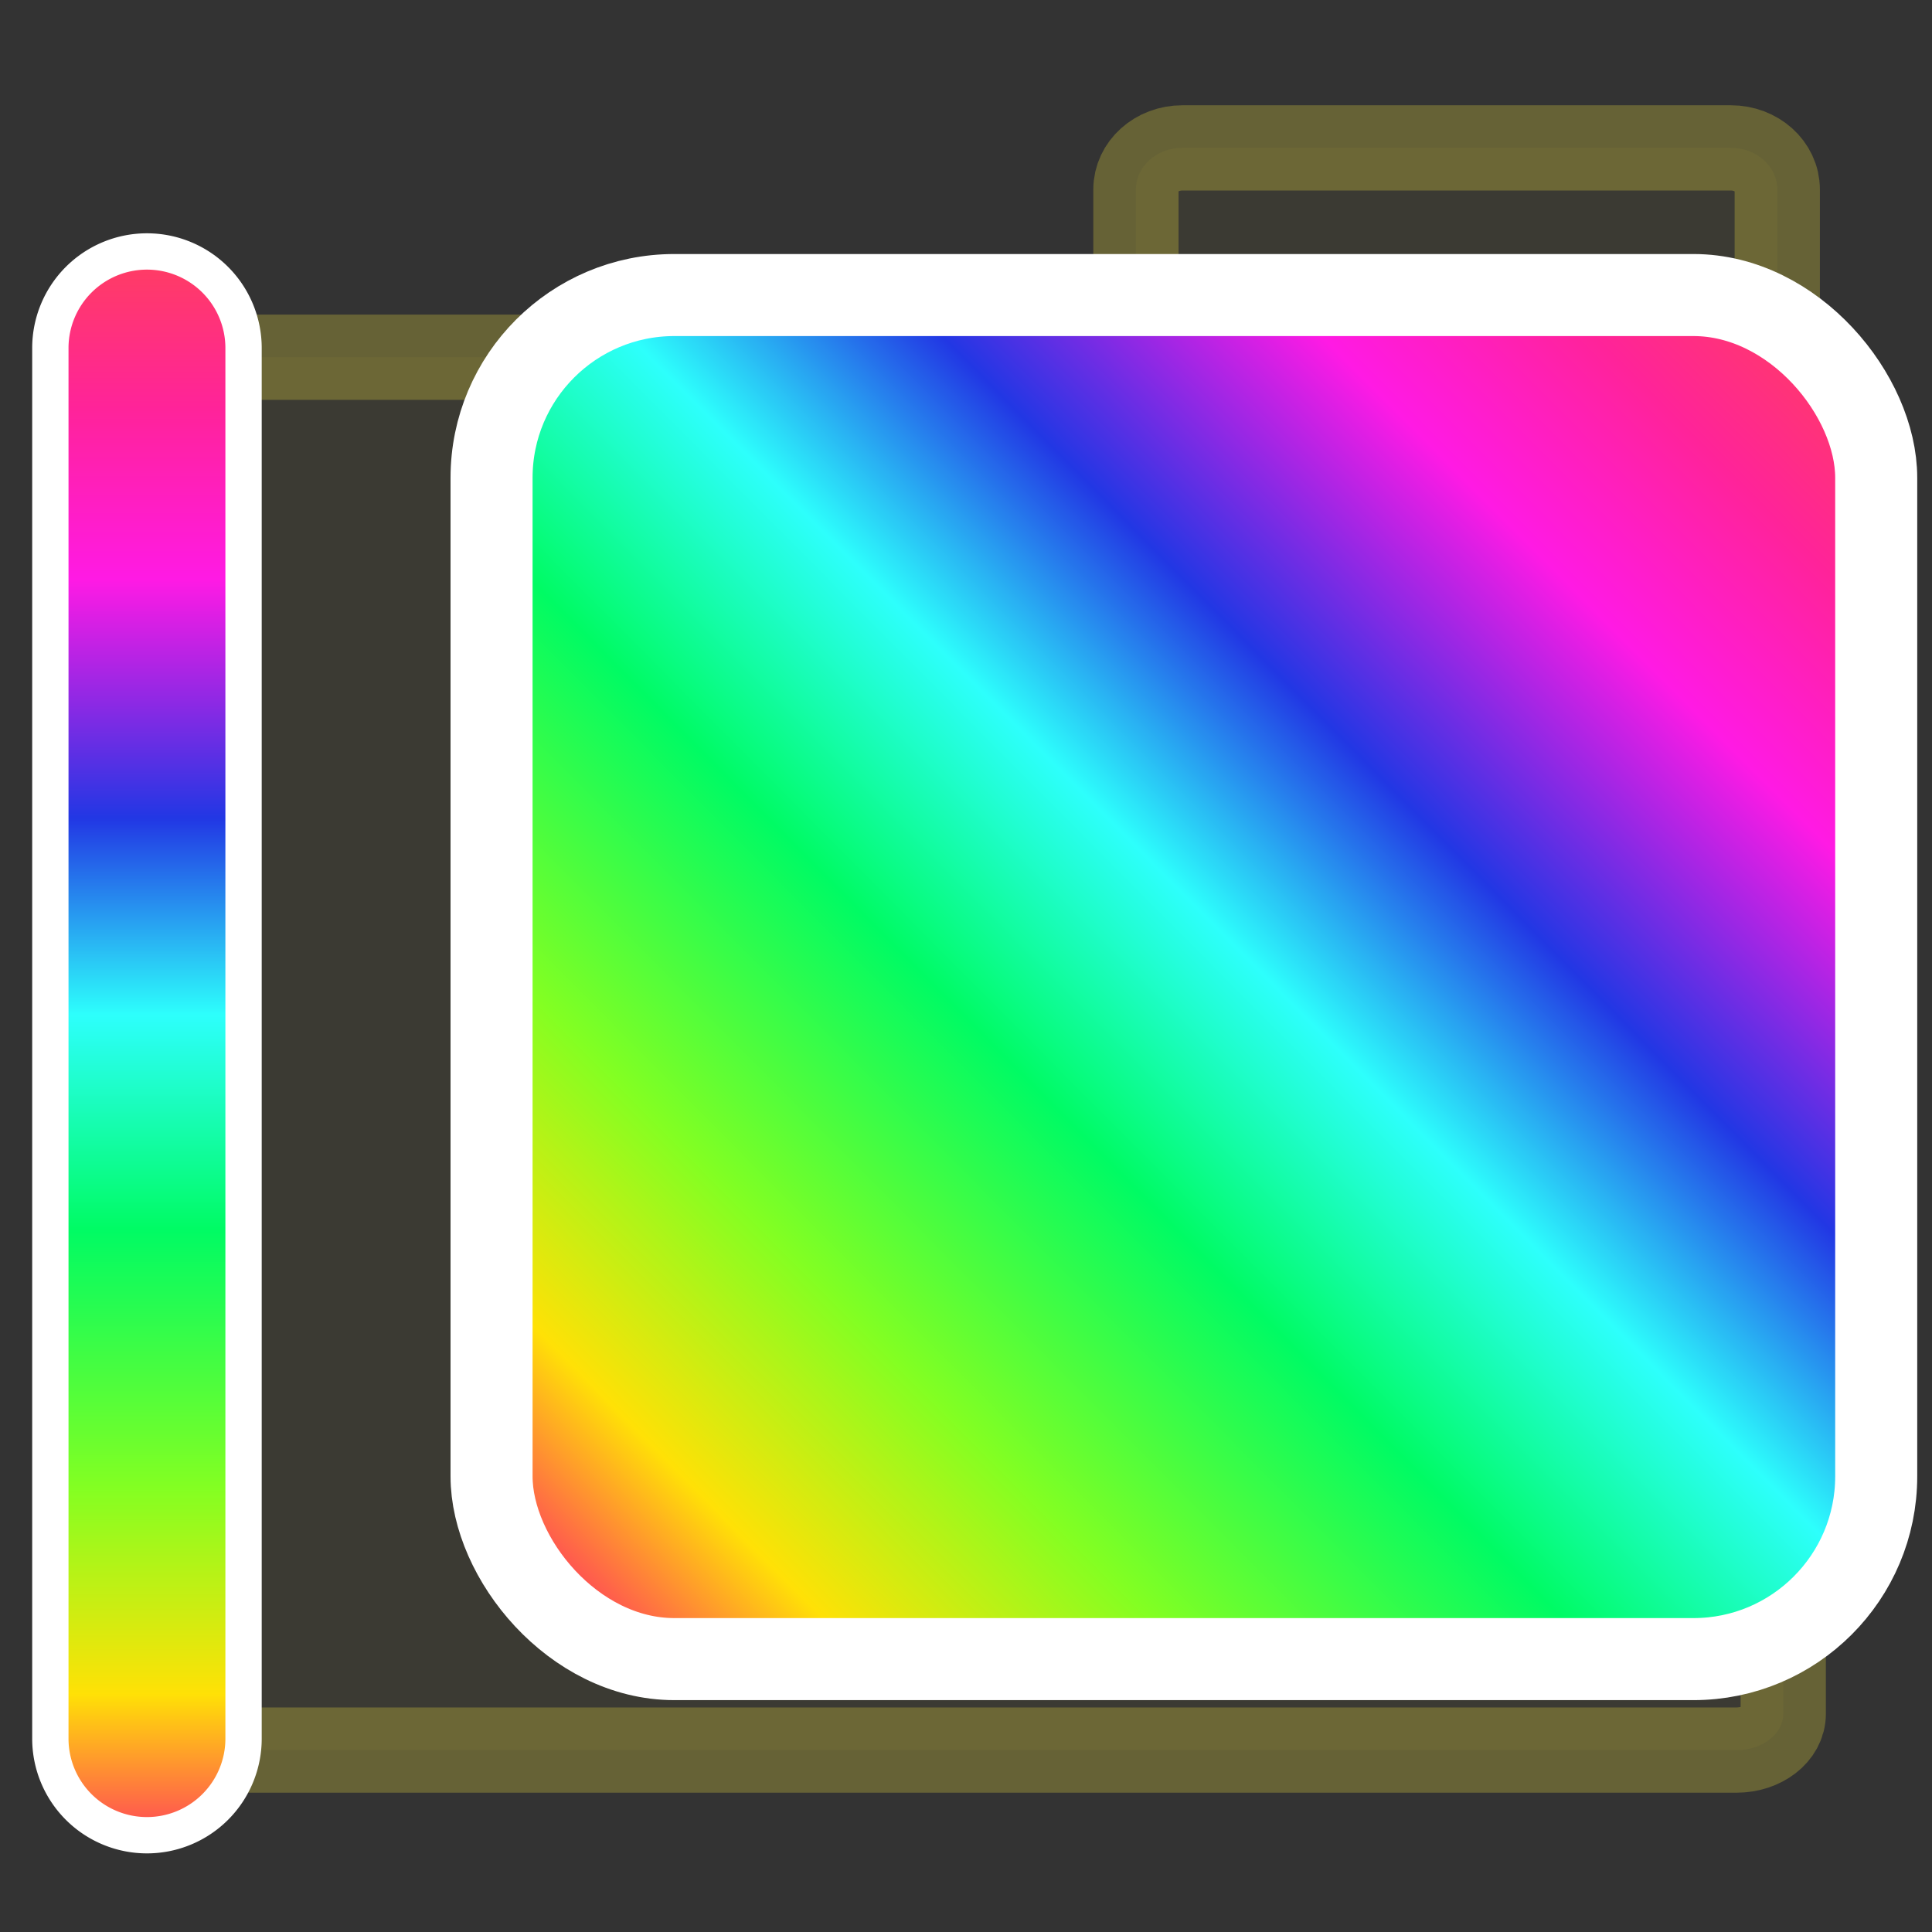 <?xml version="1.0" encoding="UTF-8" standalone="no"?>
<!-- Created with Inkscape (http://www.inkscape.org/) -->

<svg
   width="500"
   height="500"
   viewBox="0 0 500 500"
   version="1.1"
   id="svg1"
   inkscape:version="1.3.2 (091e20ef0f, 2023-11-25, custom)"
   sodipodi:docname="folder.glsl.svg"
   xml:space="preserve"
   xmlns:inkscape="http://www.inkscape.org/namespaces/inkscape"
   xmlns:sodipodi="http://sodipodi.sourceforge.net/DTD/sodipodi-0.dtd"
   xmlns:xlink="http://www.w3.org/1999/xlink"
   xmlns="http://www.w3.org/2000/svg"
   xmlns:svg="http://www.w3.org/2000/svg"><rect x="0" y="0" width="500" height="500" fill="#333333" stroke="none"/><sodipodi:namedview
     id="namedview1"
     pagecolor="#505050"
     bordercolor="#eeeeee"
     borderopacity="1"
     inkscape:showpageshadow="0"
     inkscape:pageopacity="0"
     inkscape:pagecheckerboard="0"
     inkscape:deskcolor="#505050"
     inkscape:document-units="px"
     inkscape:zoom="0.96390292"
     inkscape:cx="280.62992"
     inkscape:cy="231.86982"
     inkscape:window-width="1362"
     inkscape:window-height="744"
     inkscape:window-x="0"
     inkscape:window-y="20"
     inkscape:window-maximized="0"
     inkscape:current-layer="layer1"
     showguides="true"><sodipodi:guide
       position="250.025,350.607"
       orientation="-1,0.007"
       id="guide30"
       inkscape:locked="false" /><sodipodi:guide
       position="66.397,247.9"
       orientation="0,-1"
       id="guide53"
       inkscape:locked="false" /></sodipodi:namedview><defs
     id="defs1"><linearGradient
       id="linearGradient33"
       inkscape:collect="always"><stop
         style="stop-color:#ff405c;stop-opacity:1;"
         offset="0"
         id="stop33" /><stop
         style="stop-color:#ffe106;stop-opacity:1;"
         offset="0.093"
         id="stop40" /><stop
         style="stop-color:#83ff22;stop-opacity:1;"
         offset="0.222"
         id="stop36" /><stop
         style="stop-color:#00fb64;stop-opacity:1;"
         offset="0.383"
         id="stop38" /><stop
         style="stop-color:#2dfffc;stop-opacity:1;"
         offset="0.517"
         id="stop35" /><stop
         style="stop-color:#2237e4;stop-opacity:1;"
         offset="0.64"
         id="stop39" /><stop
         style="stop-color:#ff1ae4;stop-opacity:1;"
         offset="0.789"
         id="stop37" /><stop
         style="stop-color:#ff239a;stop-opacity:1;"
         offset="0.895"
         id="stop41" /><stop
         style="stop-color:#ff405c;stop-opacity:1;"
         offset="1"
         id="stop34" /></linearGradient><linearGradient
       id="swatch13"
       inkscape:swatch="solid"><stop
         style="stop-color:#ff405c;stop-opacity:1;"
         offset="0"
         id="stop13" /></linearGradient><linearGradient
       id="swatch61"
       inkscape:swatch="solid"><stop
         style="stop-color:#5090d0;stop-opacity:1;"
         offset="0"
         id="stop61" /></linearGradient><linearGradient
       id="swatch30"
       inkscape:swatch="solid"><stop
         style="stop-color:#f9f9f9;stop-opacity:1;"
         offset="0"
         id="stop30" /></linearGradient><inkscape:perspective
       sodipodi:type="inkscape:persp3d"
       inkscape:vp_x="44.06818 : 315.96746 : 1"
       inkscape:vp_y="0 : 1000 : 0"
       inkscape:vp_z="480.74134 : 298.68846 : 1"
       inkscape:persp3d-origin="250 : 166.66667 : 1"
       id="perspective17" /><linearGradient
       inkscape:collect="always"
       xlink:href="#linearGradient33"
       id="linearGradient34"
       x1="76.926"
       y1="435.463"
       x2="447.707"
       y2="66.926"
       gradientUnits="userSpaceOnUse"
       gradientTransform="matrix(0.894,0,0,0.894,81.882,28.223)" /><inkscape:perspective
       sodipodi:type="inkscape:persp3d"
       inkscape:vp_x="44.06818 : 315.96746 : 1"
       inkscape:vp_y="0 : 1000 : 0"
       inkscape:vp_z="480.74134 : 298.68846 : 1"
       inkscape:persp3d-origin="250 : 166.66667 : 1"
       id="perspective17-2" /><linearGradient
       inkscape:collect="always"
       xlink:href="#linearGradient33"
       id="linearGradient2"
       x1="10.168"
       y1="476.914"
       x2="10.168"
       y2="62.539"
       gradientUnits="userSpaceOnUse"
       gradientTransform="translate(2.863)" /></defs><g
     inkscape:label="Layer 1"
     inkscape:groupmode="layer"
     id="layer1"><path
       id="rect53-0"
       style="fill:#ffec40;fill-opacity:0.159;fill-rule:nonzero;stroke:#fff040;stroke-width:22.062;stroke-linecap:butt;stroke-linejoin:round;stroke-dasharray:none;stroke-opacity:1;paint-order:markers fill stroke;opacity:0.253"
       d="m 461.503,101.842 c 0,-1.649 -0.591,-3.173 -1.547,-4.518 v -48.27 c 0,-5.973 -5.364,-10.781 -12.025,-10.781 H 305.999 c -6.662,0 -12.023,4.808 -12.023,10.781 v 43.391 H 49.903 c -6.721,0 -12.131,4.191 -12.131,9.396 v 341.684 c 0,5.205 5.41,9.395 12.131,9.395 H 449.372 c 6.721,0 12.131,-4.189 12.131,-9.395 z" /><rect
       style="fill:url(#linearGradient34);fill-opacity:1;stroke:#ffffff;stroke-width:21.232;stroke-linejoin:bevel;stroke-dasharray:none;stroke-opacity:1;paint-order:markers fill stroke"
       id="rect2"
       width="358.348"
       height="353.02"
       x="127.214"
       y="76.357"
       ry="47.304" /><path
       style="color:#000000;fill:url(#linearGradient2);stroke:#ffffff;stroke-width:9.4;stroke-linecap:round;stroke-linejoin:bevel;stroke-dasharray:none;stroke-opacity:1;paint-order:markers fill stroke"
       d="m 38.031,65.078 a 25,25 0 0 0 -25,25 V 449.953 a 25,25 0 0 0 25,25 25,25 0 0 0 25,-25 V 90.078 a 25,25 0 0 0 -25,-25 z"
       id="path1" /></g></svg>
